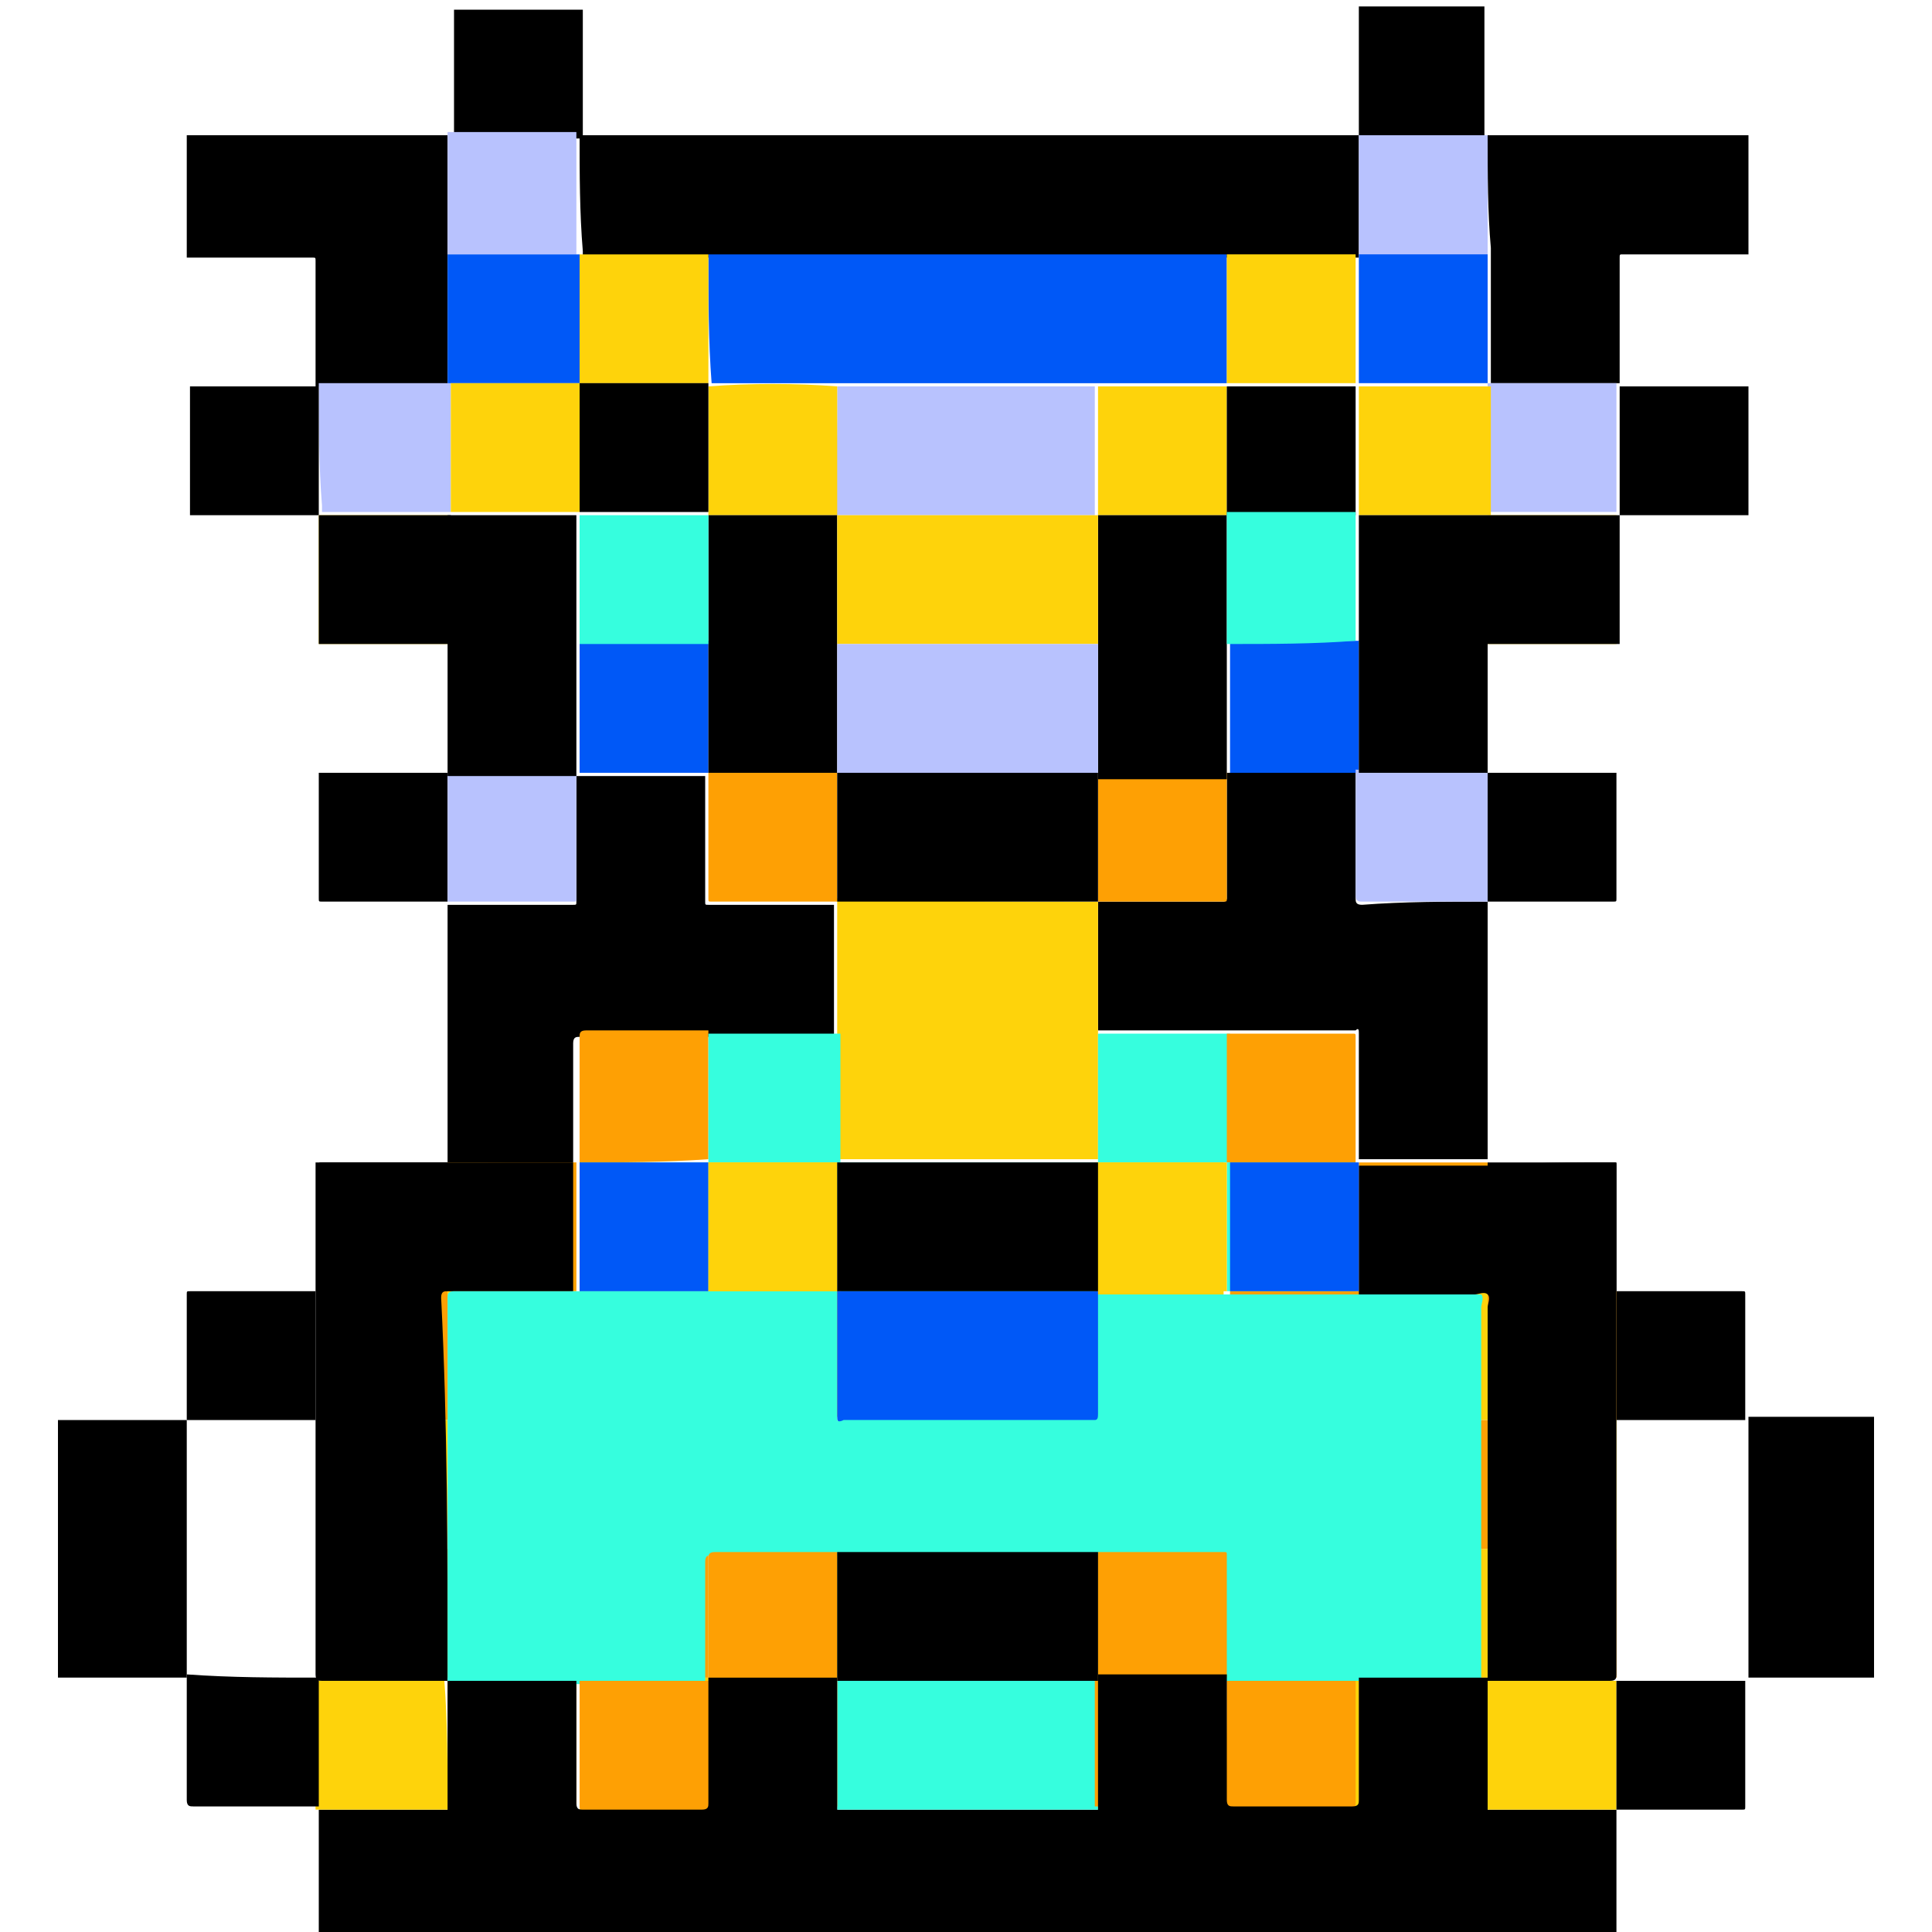 <?xml version="1.0" encoding="utf-8"?>
<!-- Generator: Adobe Illustrator 25.4.0, SVG Export Plug-In . SVG Version: 6.00 Build 0)  -->
<svg version="1.1" id="Layer_1" xmlns="http://www.w3.org/2000/svg" xmlns:xlink="http://www.w3.org/1999/xlink" x="0px" y="0px"
	 viewBox="0 0 60 60" style="enable-background:new 0 0 60 60;" xml:space="preserve">
<style type="text/css">
	.st0{fill:#B8C2FE;}
	.st1{fill:#FEA004;}
	.st2{fill:#36FEDE;}
	.st3{fill:#FED30B;}
	.st4{fill:#0058F7;}
</style>
<g>
	<g>
		<path d="M9.7,60.2c0.1,0,0.2,0,0.2-0.1c0-1.3,0-2.6,0-3.9c0.4,0,0.7,0,1.1,0c1,0,2,0,3,0c0.2,0,0.4,0,0.6,0c1.1,0,2.3,0,3.4,0
			c0.2,0,0.4,0,0.6,0c1.1,0,2.3,0,3.4,0c0.4,0,0.7,0,1.1,0c1,0,2,0,2.9,0c0,0,0.1,0,0.1,0c2.6,0,5.2,0,7.9,0c0,0,0.1,0,0.1,0
			c0.2,0,0.4,0,0.6,0c1.2,0,2.3,0,3.5,0c0.2,0,0.4,0,0.6,0c1.1,0,2.3,0,3.4,0c0.2,0,0.4,0,0.6,0c1.1,0,2.3,0,3.4,0c1.3,0,2.7,0,4,0
			c0,1.3,0,2.5,0,3.8c0,0.2,0,0.2,0.2,0.2"/>
		<path d="M18,4.2c8.1,0,16.1,0,24.2,0c0,0.3,0,0.5,0,0.8c0,1,0,2,0,3c-1.3,0-2.7,0-4,0c0,0-0.1,0-0.1,0c-5.3,0-10.6,0-15.9,0
			c0,0-0.1,0-0.1,0c-1,0-2,0-3,0c-0.3,0-0.7,0-1,0c0-0.1,0-0.1,0-0.2C18,6.6,18,5.4,18,4.2z"/>
		<path d="M46.2,4.2c2.7,0,5.4,0,8.1,0c0,1.2,0,2.5,0,3.7l0,0c-1.3,0-2.6,0-3.9,0c-0.1,0-0.1,0-0.1,0.1c0,1.3,0,2.6,0,3.9
			c-0.9,0-1.8,0-2.7,0c-0.4,0-0.9,0-1.3,0c0-0.1,0-0.1,0-0.2c0-1.3,0-2.5,0-3.8c0-0.1,0-0.1,0-0.2C46.2,6.6,46.2,5.4,46.2,4.2z"/>
		<path d="M5.8,4.2c2.7,0,5.4,0,8.1,0c0,0.2,0,0.3,0,0.5c0,1.1,0,2.2,0,3.3c0,1.2,0,2.4,0,3.6c0,0.1,0,0.3,0,0.4c-0.1,0-0.1,0-0.2,0
			c-1.3,0-2.6,0-3.9,0c0-1.3,0-2.6,0-3.9c0-0.1,0-0.1-0.1-0.1c-1.3,0-2.6,0-3.9,0l0,0C5.8,6.7,5.8,5.4,5.8,4.2z"/>
		<path d="M5.8,52.1c-1.3,0-2.5,0-3.8,0c-0.1,0-0.1,0-0.2,0c0,0,0,0,0,0c0-2.7,0-5.4,0-8c1.3,0,2.7,0,4,0l0,0c0,0.3,0,0.7,0,1
			c0,1,0,2,0,3c0,0.1,0,0.1,0,0.2C5.8,49.6,5.8,50.9,5.8,52.1L5.8,52.1z"/>
		<path d="M58.2,52.1c-1.3,0-2.6,0-3.9,0l0,0c0-0.4,0-0.7,0-1.1c0-1,0-2,0-3c0-0.1,0-0.1,0-0.2c0-1.3,0-2.6,0-3.8l0,0
			c1.3,0,2.6,0,3.9,0C58.2,46.8,58.2,49.5,58.2,52.1z"/>
		<path d="M18.1,4.3c-1.3,0-2.7,0-4,0c0-1.3,0-2.7,0-4c0,0,0,0,0,0c0.1,0,0.1,0,0.2,0c1.3,0,2.6,0,3.8,0l0,0
			C18.1,1.6,18.1,2.9,18.1,4.3z"/>
		<path d="M46.1,0.2c0,1.3,0,2.7,0,4c-1.3,0-2.6,0-3.9,0c0-1.3,0-2.7,0-4l0,0C43.5,0.2,44.8,0.2,46.1,0.2z"/>
		<path class="st0" d="M46.2,4.2c0,1.2,0,2.4,0,3.6c0,0.1,0,0.1,0,0.2c-1.3,0-2.7,0-4,0l0,0c0-1,0-2,0-3c0-0.3,0-0.5,0-0.8
			C43.5,4.2,44.9,4.2,46.2,4.2z"/>
		<path class="st0" d="M13.9,7.9c0-1.1,0-2.2,0-3.3c0-0.2,0-0.3,0-0.5c1.3,0,2.7,0,4,0c0,1.2,0,2.4,0,3.6c0,0.1,0,0.1,0,0.2
			c0,0,0,0,0,0C16.6,7.9,15.3,7.9,13.9,7.9z"/>
		<path class="st1" d="M1.8,7.9C1.8,7.9,1.8,7.9,1.8,7.9C1.8,7.9,1.8,7.9,1.8,7.9C1.8,7.9,1.8,7.9,1.8,7.9z"/>
		<path class="st1" d="M1.8,52.1C1.8,52.1,1.8,52.1,1.8,52.1C1.8,52.2,1.8,52.2,1.8,52.1C1.8,52.2,1.8,52.2,1.8,52.1z"/>
		<path class="st1" d="M1.8,4.2C1.8,4.2,1.8,4.2,1.8,4.2C1.8,4.2,1.8,4.2,1.8,4.2z"/>
		<path d="M13.9,36.1c0-2.7,0-5.4,0-8l0,0c1.3,0,2.6,0,3.9,0c0.1,0,0.1,0,0.1-0.1c0-1.3,0-2.6,0-3.9c1.3,0,2.7,0,4,0
			c0,1.3,0,2.6,0,3.9c0,0.1,0,0.1,0.1,0.1c1.3,0,2.6,0,3.9,0c0,0.4,0,0.7,0,1.1c0,1,0,2,0,3c-0.4,0-0.7,0-1.1,0c-1,0-2,0-3,0
			c0,0-0.1,0-0.1,0c-1.2,0-2.5,0-3.7,0c-0.1,0-0.2,0-0.2,0.2c0,1.3,0,2.6,0,3.9C16.6,36.1,15.3,36.1,13.9,36.1L13.9,36.1z"/>
		<path d="M13.9,28c-1.3,0-2.6,0-3.9,0c-0.1,0-0.1,0-0.1-0.1c0-1.3,0-2.6,0-3.9l0,0c1.3,0,2.7,0,4,0C13.9,25.3,13.9,26.7,13.9,28
			L13.9,28z"/>
		<path d="M9.9,40.1c0-1.3,0-2.6,0-3.9c0-0.1,0-0.1,0.1-0.1c1.3,0,2.6,0,3.9,0l0,0c0,1.3,0,2.7,0,4C12.6,40.1,11.2,40.1,9.9,40.1
			L9.9,40.1z"/>
		<path d="M5.8,44.1c0-1.3,0-2.6,0-3.9c0-0.1,0-0.1,0.1-0.1c1.3,0,2.6,0,3.9,0l0,0c0,1.3,0,2.7,0,4C8.5,44.1,7.2,44.1,5.8,44.1
			L5.8,44.1z"/>
		<path d="M46.2,28c0,2.7,0,5.4,0,8l0,0c-1.3,0-2.7,0-4,0c0-0.4,0-0.9,0-1.3c0-0.9,0-1.7,0-2.6c0-0.1,0-0.2-0.1-0.1
			c-0.1,0-0.3,0-0.4,0c-1.2,0-2.3,0-3.5,0c-0.1,0-0.1,0-0.2,0c-1.3,0-2.6,0-3.9,0c0-1.3,0-2.7,0-4c1.3,0,2.6,0,3.9,0
			c0.1,0,0.1-0.1,0.1-0.1c0-1.3,0-2.6,0-3.9c1.3,0,2.7,0,4,0c0,1.3,0,2.6,0,3.9c0,0.1,0,0.2,0.2,0.2C43.6,28,44.9,28,46.2,28
			L46.2,28z"/>
		<path d="M50.2,24c0,1.3,0,2.6,0,3.9c0,0.1,0,0.1-0.1,0.1c-1.3,0-2.6,0-3.9,0l0,0c0-1.3,0-2.7,0-4C47.6,24,48.9,24,50.2,24L50.2,24
			z"/>
		<path d="M46.2,36.1c1.3,0,2.6,0,3.9,0c0.1,0,0.1,0,0.1,0.1c0,1.3,0,2.6,0,3.9l0,0c-1.3,0-2.7,0-4,0C46.2,38.7,46.2,37.4,46.2,36.1
			L46.2,36.1z"/>
		<path d="M50.2,40.1c1.3,0,2.6,0,3.9,0c0.1,0,0.1,0,0.1,0.1c0,1.3,0,2.6,0,3.9l0,0c-1.3,0-2.7,0-4,0C50.2,42.8,50.2,41.4,50.2,40.1
			L50.2,40.1z"/>
		<path class="st2" d="M34.1,56.2c0,0-0.1,0-0.1,0c-2.6,0-5.2,0-7.9,0c0,0-0.1,0-0.1,0c0-1.3,0-2.7,0-4c2.7,0,5.4,0,8.1,0
			C34.1,53.5,34.1,54.8,34.1,56.2z"/>
		<path class="st3" d="M50.2,56.2c-1.3,0-2.7,0-4,0c0-1.3,0-2.7,0-4c1.3,0,2.7,0,4,0l0,0C50.2,53.5,50.2,54.8,50.2,56.2L50.2,56.2z"
			/>
		<path class="st1" d="M46.2,52.1c0,1.3,0,2.7,0,4c-1.1,0-2.3,0-3.4,0c-0.2,0-0.4,0-0.6,0c0-1.3,0-2.7,0-4
			C43.5,52.1,44.9,52.1,46.2,52.1L46.2,52.1z"/>
		<path class="st3" d="M42.2,52.1c0,1.3,0,2.7,0,4c-1.1,0-2.3,0-3.4,0c-0.2,0-0.4,0-0.6,0c0-1.3,0-2.7,0-4
			C39.5,52.1,40.8,52.1,42.2,52.1L42.2,52.1z"/>
		<path class="st1" d="M38.1,52.1c0,1.3,0,2.7,0,4c-1.2,0-2.3,0-3.5,0c-0.2,0-0.4,0-0.6,0c0-1.3,0-2.7,0-4l0,0
			C35.4,52.1,36.8,52.1,38.1,52.1L38.1,52.1z"/>
		<path class="st1" d="M26,52.1c0,1.3,0,2.7,0,4c-1,0-2,0-2.9,0c-0.4,0-0.7,0-1.1,0c0-1.3,0-2.7,0-4C23.3,52.1,24.7,52.1,26,52.1
			L26,52.1z"/>
		<path class="st3" d="M22,52.1c0,1.3,0,2.7,0,4c-1.1,0-2.3,0-3.4,0c-0.2,0-0.4,0-0.6,0c0-1.3,0-2.7,0-4
			C19.3,52.1,20.6,52.1,22,52.1L22,52.1z"/>
		<path class="st3" d="M13.9,56.2c-1,0-2,0-3,0c-0.4,0-0.7,0-1.1,0l0,0c0-1.3,0-2.7,0-4l0,0c1.3,0,2.7,0,4,0
			C13.9,53.5,13.9,54.8,13.9,56.2z"/>
		<path class="st1" d="M13.9,56.2c0-1.3,0-2.7,0-4l0,0c1.3,0,2.7,0,4,0l0,0c0,1.3,0,2.7,0,4c-1.1,0-2.3,0-3.4,0
			C14.3,56.2,14.1,56.2,13.9,56.2z"/>
		<path class="st4" d="M22,7.9c0,0,0.1,0,0.1,0c5.3,0,10.6,0,15.9,0c0,0,0.1,0,0.1,0c0,1.3,0,2.7,0,4c-0.3,0-0.7,0-1,0c-1,0-2,0-3,0
			c0,0-0.1,0-0.1,0c-2.6,0-5.2,0-7.8,0c0,0-0.1,0-0.1,0c-1.3,0-2.7,0-4,0C22,10.6,22,9.3,22,7.9z"/>
		<path class="st3" d="M38.1,11.9c0-1.3,0-2.7,0-4c1.3,0,2.7,0,4,0l0,0c0,1.3,0,2.7,0,4C40.8,11.9,39.5,11.9,38.1,11.9L38.1,11.9z"
			/>
		<path class="st3" d="M22,7.9c0,1.3,0,2.7,0,4l0,0c-1.3,0-2.7,0-4,0c0-1.3,0-2.7,0-4c0,0,0,0,0,0c0.3,0,0.7,0,1,0
			C20,7.9,21,7.9,22,7.9z"/>
		<path d="M9.9,52.1c0,1.3,0,2.7,0,4c-1.3,0-2.6,0-3.9,0c-0.1,0-0.2,0-0.2-0.2c0-1.3,0-2.6,0-3.9l0,0C7.2,52.1,8.5,52.1,9.9,52.1z"
			/>
		<path d="M50.2,56.2c0-1.3,0-2.7,0-4c1.3,0,2.7,0,4,0l0,0c0,1.3,0,2.6,0,3.9c0,0.1,0,0.1-0.1,0.1C52.8,56.2,51.5,56.2,50.2,56.2z"
			/>
		<path class="st0" d="M46.2,11.9c0.4,0,0.9,0,1.3,0c0.9,0,1.8,0,2.7,0l0,0c0,0.4,0,0.7,0,1.1c0,1,0,2,0,2.9l0,0c-1.3,0-2.7,0-4,0
			C46.2,14.6,46.2,13.3,46.2,11.9C46.2,11.9,46.2,11.9,46.2,11.9z"/>
		<path class="st4" d="M42.2,11.9c0-1.3,0-2.7,0-4c1.3,0,2.7,0,4,0c0,1.3,0,2.5,0,3.8c0,0.1,0,0.1,0,0.2c0,0,0,0,0,0
			c-0.1,0-0.1,0-0.2,0C44.7,11.9,43.5,11.9,42.2,11.9L42.2,11.9z"/>
		<path class="st0" d="M9.9,11.9c1.3,0,2.6,0,3.9,0c0.1,0,0.1,0,0.2,0c0,0,0,0,0,0c0,1.3,0,2.7,0,4c-1.3,0-2.7,0-4,0l0,0
			c0-0.1,0-0.1,0-0.2C9.9,14.5,9.9,13.2,9.9,11.9L9.9,11.9z"/>
		<path class="st4" d="M18,7.9c0,1.3,0,2.7,0,4l0,0c-0.2,0-0.3,0-0.5,0c-1.2,0-2.4,0-3.6,0c0,0,0,0,0,0c0-0.1,0-0.3,0-0.4
			c0-1.2,0-2.4,0-3.6C15.3,7.9,16.6,7.9,18,7.9z"/>
		<path d="M9.9,16c-0.9,0-1.8,0-2.6,0c-0.5,0-0.9,0-1.4,0c0-1.3,0-2.7,0-4c1.3,0,2.7,0,4,0c0,1.3,0,2.6,0,3.8
			C9.9,15.8,9.9,15.9,9.9,16z"/>
		<path d="M54.3,16c-1.3,0-2.7,0-4,0c0-1,0-2,0-2.9c0-0.4,0-0.7,0-1.1c1.3,0,2.7,0,4,0C54.3,13.3,54.3,14.6,54.3,16z"/>
		<path class="st3" d="M34.1,28c0,1.3,0,2.7,0,4c0,1.3,0,2.7,0,4c-2.7,0-5.4,0-8.1,0c0-0.4,0-0.7,0-1.1c0-1,0-2,0-2.9c0-1,0-2,0-3
			c0-0.4,0-0.7,0-1.1l0,0C28.7,28,31.4,28,34.1,28L34.1,28z"/>
		<path class="st4" d="M22,24c-1.3,0-2.7,0-4,0l0,0c0-0.4,0-0.7,0-1.1c0-1,0-2,0-3c1.3,0,2.7,0,4,0C22,21.3,22,22.7,22,24L22,24z"/>
		<path class="st0" d="M13.9,28c0-1.3,0-2.7,0-4l0,0c1.3,0,2.7,0,4,0l0,0c0,1.3,0,2.6,0,3.9c0,0.1,0,0.1-0.1,0.1
			C16.5,28,15.2,28,13.9,28z"/>
		<path class="st1" d="M26,28c-1.3,0-2.6,0-3.9,0C22,28,22,28,22,27.9c0-1.3,0-2.6,0-3.9l0,0c1.3,0,2.7,0,4,0C26,25.3,26,26.7,26,28
			L26,28z"/>
		<path class="st1" d="M18,36.1c0-1.3,0-2.6,0-3.9c0-0.1,0-0.2,0.2-0.2c1.2,0,2.5,0,3.7,0c0,0,0.1,0,0.1,0c0,1.3,0,2.7,0,4
			C20.6,36.1,19.3,36.1,18,36.1L18,36.1z"/>
		<path class="st2" d="M22,36.1c0-1.3,0-2.7,0-4c1,0,2,0,3,0c0.4,0,0.7,0,1.1,0c0,1,0,2,0,2.9c0,0.4,0,0.7,0,1.1l0,0
			C24.7,36.1,23.3,36.1,22,36.1L22,36.1z"/>
		<path class="st1" d="M13.9,40.1c0-1.3,0-2.7,0-4c1.3,0,2.7,0,4,0l0,0c0,1.3,0,2.7,0,4c-0.7,0-1.5,0-2.2,0
			C15.1,40.1,14.5,40.1,13.9,40.1L13.9,40.1z"/>
		<path class="st1" d="M9.9,44.1c0-1.3,0-2.7,0-4c1.3,0,2.7,0,4,0c0,0,0,0,0,0c0,0,0,0.1,0,0.1c0,1.3,0,2.6,0,3.9
			c-0.7,0-1.5,0-2.2,0C11.1,44.1,10.5,44.1,9.9,44.1L9.9,44.1z"/>
		<path class="st4" d="M42.2,24c-1.3,0-2.7,0-4,0l0,0c0-0.4,0-0.7,0-1.1c0-1,0-2,0-3c1.3,0,2.7,0,4,0C42.2,21.3,42.2,22.7,42.2,24
			L42.2,24z"/>
		<path class="st1" d="M38.1,24c0,1.3,0,2.6,0,3.9c0,0.1,0,0.1-0.1,0.1c-1.3,0-2.6,0-3.9,0l0,0c0-1.3,0-2.7,0-4
			C35.4,24,36.8,24,38.1,24L38.1,24z"/>
		<path class="st0" d="M46.2,24c0,1.3,0,2.7,0,4c-1.3,0-2.6,0-3.9,0c-0.1,0-0.2,0-0.2-0.2c0-1.3,0-2.6,0-3.9l0,0
			C43.5,24,44.9,24,46.2,24L46.2,24z"/>
		<path class="st2" d="M34.1,36.1c0-1.3,0-2.7,0-4c1.3,0,2.6,0,3.9,0c0.1,0,0.1,0,0.2,0c0,1.3,0,2.7,0,4
			C36.8,36.1,35.4,36.1,34.1,36.1L34.1,36.1z"/>
		<path class="st1" d="M38.1,36.1c0-1.3,0-2.7,0-4c1.2,0,2.3,0,3.5,0c0.1,0,0.3,0,0.4,0c0.1,0,0.1,0,0.1,0.1c0,0.9,0,1.7,0,2.6
			c0,0.4,0,0.9,0,1.3l0,0C40.8,36.1,39.5,36.1,38.1,36.1L38.1,36.1z"/>
		<path class="st1" d="M46.2,36.1c0,1.3,0,2.7,0,4l0,0c-0.1,0-0.1,0-0.2,0c-1.3,0-2.6,0-3.8,0c0-1.3,0-2.7,0-4l0,0
			C43.5,36.1,44.9,36.1,46.2,36.1z"/>
		<path class="st1" d="M50.2,40.1c0,1.3,0,2.7,0,4l0,0c0,0-0.1,0-0.1,0c-1.3,0-2.6,0-3.9,0c0-0.7,0-1.5,0-2.2c0-0.6,0-1.2,0-1.8l0,0
			C47.6,40.1,48.9,40.1,50.2,40.1z"/>
		<path class="st1" d="M34.1,52.1c-2.7,0-5.4,0-8.1,0l0,0c0-1.3,0-2.7,0-4l0,0c2.7,0,5.4,0,8.1,0l0,0C34.1,49.5,34.1,50.8,34.1,52.1
			L34.1,52.1z"/>
		<path class="st1" d="M50.2,48.1c0,1.3,0,2.7,0,4c-1.3,0-2.7,0-4,0l0,0c0-1.3,0-2.7,0-4C47.6,48.1,48.9,48.1,50.2,48.1L50.2,48.1z"
			/>
		<path class="st3" d="M46.2,48.1c0,1.3,0,2.7,0,4c-1.3,0-2.7,0-4,0l0,0c0-1.3,0-2.7,0-4C43.5,48.1,44.9,48.1,46.2,48.1L46.2,48.1z"
			/>
		<path class="st1" d="M42.2,48.1c0,1.3,0,2.7,0,4c-1.3,0-2.7,0-4,0l0,0c0-1.3,0-2.7,0-4c0,0,0,0,0,0C39.5,48.1,40.8,48.1,42.2,48.1
			L42.2,48.1z"/>
		<path class="st2" d="M38.1,48.1c0,1.3,0,2.7,0,4c-1.3,0-2.7,0-4,0c0-1.3,0-2.7,0-4C35.4,48.1,36.8,48.1,38.1,48.1z"/>
		<path class="st2" d="M26,48.1c0,1.3,0,2.7,0,4c-1.3,0-2.7,0-4,0l0,0c0-1.3,0-2.7,0-4C23.3,48.1,24.7,48.1,26,48.1z"/>
		<path class="st1" d="M22,48.1c0,1.3,0,2.7,0,4c-1.3,0-2.7,0-4,0l0,0c0-1.3,0-2.7,0-4c0.1,0,0.1,0,0.2,0
			C19.4,48.1,20.7,48.1,22,48.1L22,48.1z"/>
		<path class="st1" d="M9.9,52.1c0-1.3,0-2.7,0-4l0,0c1.3,0,2.7,0,4,0c0,1.3,0,2.7,0,4l0,0C12.6,52.1,11.2,52.1,9.9,52.1z"/>
		<path class="st3" d="M13.9,52.1c0-1.3,0-2.7,0-4l0,0c1.3,0,2.7,0,4,0l0,0c0,1.3,0,2.7,0,4C16.6,52.1,15.3,52.1,13.9,52.1z"/>
		<path class="st0" d="M26,12c0,0,0.1,0,0.1,0c2.6,0,5.2,0,7.8,0c0,0,0.1,0,0.1,0c0,1.3,0,2.7,0,4l0,0c-2.7,0-5.4,0-8.1,0l0,0
			C26,14.6,26,13.3,26,12z"/>
		<path class="st3" d="M34.1,16c0-1.3,0-2.7,0-4c1,0,2,0,3,0c0.3,0,0.7,0,1,0l0,0c0,1.3,0,2.7,0,4C36.8,16,35.4,16,34.1,16z"/>
		<path class="st3" d="M26,12c0,1.3,0,2.7,0,4c-1.3,0-2.7,0-4,0c0-1.3,0-2.7,0-4l0,0C23.3,11.9,24.7,11.9,26,12z"/>
		<path d="M38.1,16c0-1.3,0-2.7,0-4c1.3,0,2.7,0,4,0c0,0,0,0,0,0c0,1.3,0,2.7,0,4l0,0C40.8,16,39.5,16,38.1,16L38.1,16z"/>
		<path d="M22,11.9c0,1.3,0,2.7,0,4l0,0c-1.3,0-2.7,0-4,0l0,0c0-1.3,0-2.7,0-4l0,0C19.3,11.9,20.6,11.9,22,11.9z"/>
		<path class="st3" d="M42.2,16c0-1.3,0-2.7,0-4c1.3,0,2.6,0,3.9,0c0.1,0,0.1,0,0.2,0c0,1.3,0,2.7,0,4l0,0C44.9,16,43.5,16,42.2,16z
			"/>
		<path class="st3" d="M50.2,20c-1.3,0-2.7,0-4,0c0-0.1,0-0.1,0-0.2c0-1.3,0-2.6,0-3.8l0,0c1.3,0,2.7,0,4,0
			C50.2,17.3,50.2,18.6,50.2,20z"/>
		<path class="st3" d="M13.9,20c-1.3,0-2.7,0-4,0c0-1.3,0-2.7,0-4c1.3,0,2.7,0,4,0l0,0c0,0.4,0,0.7,0,1.1C13.9,18,13.9,19,13.9,20z"
			/>
		<path class="st3" d="M18,11.9c0,1.3,0,2.7,0,4c-1.3,0-2.7,0-4,0l0,0c0-1.3,0-2.7,0-4c1.2,0,2.4,0,3.6,0
			C17.6,11.9,17.8,11.9,18,11.9z"/>
		<path class="st3" d="M13.9,48.1c-1.3,0-2.7,0-4,0c0-1.3,0-2.5,0-3.8c0-0.1,0-0.1,0-0.2c0.6,0,1.2,0,1.8,0c0.7,0,1.5,0,2.2,0l0,0
			C13.9,45.4,13.9,46.8,13.9,48.1L13.9,48.1z"/>
		<path class="st3" d="M50.2,48.1c-1.3,0-2.7,0-4,0l0,0c0-1.3,0-2.7,0-4l0,0c1.3,0,2.6,0,3.9,0c0,0,0.1,0,0.1,0c0,0.6,0,1.2,0,1.8
			C50.2,46.6,50.2,47.4,50.2,48.1z"/>
		<path class="st2" d="M26,36.1c2.7,0,5.4,0,8.1,0l0,0c0,1.3,0,2.6,0,3.9c0,0.1,0,0.1-0.1,0.1c-2.6,0-5.2,0-7.8,0
			c-0.1,0-0.1,0-0.1-0.1C26,38.7,26,37.4,26,36.1L26,36.1z"/>
		<path d="M34.1,24c0,1.3,0,2.7,0,4c-2.7,0-5.4,0-8.1,0c0-1.3,0-2.7,0-4l0,0C28.7,24,31.4,24,34.1,24L34.1,24z"/>
		<path d="M22,16c1.3,0,2.7,0,4,0l0,0c0,0.4,0,0.7,0,1.1c0,1,0,2,0,2.9c0,0.1,0,0.1,0,0.2c0,1.3,0,2.6,0,3.8l0,0c-1.3,0-2.7,0-4,0
			c0-1.3,0-2.7,0-4c0-0.1,0-0.1,0-0.2C22,18.5,22,17.2,22,16L22,16z"/>
		<path d="M13.9,16c1.3,0,2.7,0,4,0l0,0c0,0.3,0,0.7,0,1c0,1,0,2,0,3c0,1,0,2,0,3c0,0.4,0,0.7,0,1.1c-1.3,0-2.7,0-4,0
			c0-1.3,0-2.7,0-4c0-1,0-2,0-3C13.9,16.7,13.9,16.3,13.9,16z"/>
		<path class="st2" d="M18,20c0-1,0-2,0-3c0-0.3,0-0.7,0-1c1.3,0,2.7,0,4,0c0,1.3,0,2.6,0,3.8c0,0.1,0,0.1,0,0.2
			C20.6,20,19.3,20,18,20z"/>
		<path class="st2" d="M18,40.1c0-1.3,0-2.7,0-4c1.3,0,2.7,0,4,0l0,0c0,1.3,0,2.7,0,4C20.6,40.1,19.3,40.1,18,40.1L18,40.1z"/>
		<path class="st3" d="M22,40.1c0-1.3,0-2.7,0-4c1.3,0,2.7,0,4,0c0,1.3,0,2.6,0,3.9c0,0.1,0,0.1,0.1,0.1c2.6,0,5.2,0,7.8,0
			c0.1,0,0.1,0,0.1-0.1c0-1.3,0-2.6,0-3.9c1.3,0,2.7,0,4,0c0,0,0,0,0,0c0,1.3,0,2.7,0,4c0,1.3,0,2.7,0,4c0,1.3,0,2.7,0,4l0,0
			c-1.3,0-2.7,0-4,0l0,0c0-1.3,0-2.6,0-3.9c0-0.1,0-0.2-0.2-0.2c-2.6,0-5.2,0-7.8,0c-0.1,0-0.2,0-0.2,0.2c0,1.3,0,2.6,0,3.9l0,0
			c-1.3,0-2.7,0-4,0l0,0c0-1.3,0-2.7,0-4C22,42.8,22,41.4,22,40.1z"/>
		<path class="st3" d="M13.9,44.1c0-1.3,0-2.6,0-3.9c0,0,0-0.1,0-0.1c0.6,0,1.2,0,1.8,0c0.7,0,1.5,0,2.2,0c0,0,0,0,0,0
			c0,1.3,0,2.7,0,4l0,0C16.6,44.1,15.3,44.1,13.9,44.1L13.9,44.1z"/>
		<path d="M46.2,16c0,1.3,0,2.6,0,3.8c0,0.1,0,0.1,0,0.2c0,1,0,2,0,2.9c0,0.4,0,0.7,0,1.1c-1.3,0-2.7,0-4,0c0-1.3,0-2.7,0-4
			c0-0.1,0-0.1,0-0.2c0-1.3,0-2.6,0-3.8l0,0C43.5,16,44.9,16,46.2,16z"/>
		<path d="M34.1,16c1.3,0,2.7,0,4,0l0,0c0,0.4,0,0.7,0,1.1c0,1,0,2,0,3c0,1,0,2,0,3c0,0.4,0,0.7,0,1.1c-1.3,0-2.7,0-4,0l0,0
			c0-0.4,0-0.7,0-1.1c0-1,0-2,0-2.9c0-0.1,0-0.1,0-0.2C34.1,18.5,34.1,17.2,34.1,16L34.1,16z"/>
		<path class="st2" d="M38.1,20c0-1,0-2,0-3c0-0.4,0-0.7,0-1.1c1.3,0,2.7,0,4,0c0,1.3,0,2.6,0,3.8c0,0.1,0,0.1,0,0.2
			C40.8,20,39.5,20,38.1,20z"/>
		<path class="st2" d="M38.1,40.1c0-1.3,0-2.7,0-4c1.3,0,2.7,0,4,0c0,1.3,0,2.7,0,4l0,0C40.8,40.1,39.5,40.1,38.1,40.1z"/>
		<path class="st3" d="M46.2,40.1c0,0.6,0,1.2,0,1.8c0,0.7,0,1.5,0,2.2c0,0,0,0,0,0c-1.3,0-2.7,0-4,0l0,0c0-1.3,0-2.7,0-4l0,0
			c1.3,0,2.6,0,3.8,0C46.1,40.1,46.1,40.1,46.2,40.1z"/>
		<path class="st2" d="M26,48.1c0-1.3,0-2.6,0-3.9c0-0.1,0-0.2,0.2-0.2c2.6,0,5.2,0,7.8,0c0.1,0,0.2,0,0.2,0.2c0,1.3,0,2.6,0,3.9
			C31.4,48.1,28.7,48.1,26,48.1z"/>
		<path class="st1" d="M42.2,44.1c1.3,0,2.7,0,4,0c0,1.3,0,2.7,0,4c-1.3,0-2.7,0-4,0l0,0C42.2,46.8,42.2,45.4,42.2,44.1z"/>
		<path class="st2" d="M42.2,44.1c0,1.3,0,2.7,0,4c-1.3,0-2.7,0-4,0c0-1.3,0-2.7,0-4C39.5,44.1,40.8,44.1,42.2,44.1L42.2,44.1z"/>
		<path class="st2" d="M22,44.1c0,1.3,0,2.7,0,4c-1.3,0-2.6,0-3.8,0c-0.1,0-0.1,0-0.2,0l0,0c0-1.3,0-2.7,0-4l0,0
			C19.3,44.1,20.6,44.1,22,44.1z"/>
		<path class="st1" d="M18,44.1c0,1.3,0,2.7,0,4c-1.3,0-2.7,0-4,0c0-1.3,0-2.7,0-4C15.3,44.1,16.6,44.1,18,44.1z"/>
		<path class="st3" d="M34.1,16c0,1.3,0,2.6,0,3.8c0,0.1,0,0.1,0,0.2c-2.7,0-5.4,0-8.1,0c0-1,0-2,0-2.9c0-0.4,0-0.7,0-1.1
			C28.7,16,31.4,16,34.1,16z"/>
		<path class="st0" d="M26,20c2.7,0,5.4,0,8.1,0c0,1,0,2,0,2.9c0,0.4,0,0.7,0,1.1c-2.7,0-5.4,0-8.1,0c0-1.3,0-2.6,0-3.8
			C26,20.1,26,20,26,20z"/>
		<path class="st1" d="M22,44.1c-1.3,0-2.7,0-4,0c0-1.3,0-2.7,0-4c1.3,0,2.7,0,4,0C22,41.4,22,42.8,22,44.1z"/>
		<path class="st1" d="M42.2,44.1c-1.3,0-2.7,0-4,0c0-1.3,0-2.7,0-4c1.3,0,2.7,0,4,0C42.2,41.4,42.2,42.8,42.2,44.1z"/>
		<path d="M50.3,16c0,1.3,0,2.7,0,4c-1.4,0-2.8,0-4.1,0c0-1.3,0-2.7,0-4l0,0C47.5,16,48.9,16,50.3,16z"/>
		<path d="M14,16c0,1.3,0,2.7,0,4c-1.4,0-2.8,0-4.1,0c0-1.3,0-2.7,0-4l0,0C11.2,16,12.6,16,14,16z"/>
	</g>
	<g>
		<path d="M50.2,36.1c0,2.3,0,4.5,0,6.8c0,3,0,6.1,0,9.1c0,0.1,0,0.2-0.2,0.2c-1.3,0-2.6,0-3.8,0l0,0c0-3.9,0-7.7,0-11.6
			c0-0.1,0.1-0.3,0-0.4c-0.1-0.1-0.3,0-0.4,0c-1.2,0-2.4,0-3.6,0c0-1.3,0-2.7,0-4c0.4,0,0.7,0,1.1,0c1,0,2,0,2.9,0
			C47.5,36.1,48.9,36.1,50.2,36.1L50.2,36.1z"/>
		<path d="M13.9,52.2c-1.3,0-2.6,0-3.9,0c-0.1,0-0.2,0-0.2-0.2c0-5.2,0-10.5,0-15.7c0-0.1,0-0.1,0-0.2l0,0c0.3,0,0.7,0,1,0
			c1,0,2,0,3,0c0.1,0,0.1,0,0.2,0c1.3,0,2.6,0,3.8,0c0,1.3,0,2.7,0,4c-0.1,0-0.1,0-0.2,0c-1.2,0-2.5,0-3.7,0c-0.1,0-0.2,0-0.2,0.2
			C13.9,44.3,13.9,48.2,13.9,52.2L13.9,52.2z"/>
		<path class="st2" d="M13.9,52.2c0-4,0-7.9,0-11.9c0-0.1,0-0.2,0.2-0.2c1.2,0,2.5,0,3.7,0c0.1,0,0.1,0,0.2,0c1.3,0,2.7,0,4,0
			c0.1,0,0.1,0,0.2,0c1.3,0,2.5,0,3.8,0c0,0.1,0,0.1,0,0.2c0,1.2,0,2.4,0,3.7c0,0.1,0,0.2,0.1,0.2c2.6,0,5.2,0,7.8,0
			c0.1,0,0.1-0.1,0.1-0.2c0-1.2,0-2.4,0-3.5c0-0.1,0-0.2,0-0.3c0.3,0,0.5,0,0.8,0c1.1,0,2.1,0,3.2,0c0.3,0,0.6,0,0.9,0
			c1,0,2.1,0,3.1,0c1.2,0,2.4,0,3.6,0c0.1,0,0.3,0,0.4,0c0.1,0.1,0,0.3,0,0.4c0,3.9,0,7.7,0,11.6c-1.3,0-2.6,0-3.9,0
			c0,0-0.1,0-0.1,0c-0.1,0-0.1,0-0.2,0c-1.3,0-2.6,0-3.8,0l0,0c0-0.3,0-0.5,0-0.8c0-1,0-2,0-3c0-0.1,0-0.2-0.1-0.1
			c-0.1,0-0.3,0-0.4,0c-1.2,0-2.3,0-3.5,0c0,0-0.1,0-0.1,0c-2.6,0-5.2,0-7.9,0c0,0-0.1,0-0.1,0c-1.3,0-2.6,0-3.8,0
			c-0.1,0-0.2,0-0.2,0.2c0,1.3,0,2.6,0,3.8l0,0c-0.4,0-0.7,0-1.1,0c-1,0-2,0-3,0c-1,0-2,0-2.9,0C14.7,52.2,14.3,52.2,13.9,52.2z"/>
		<path class="st1" d="M18,52.2c1,0,2,0,3,0c0.4,0,0.7,0,1.1,0c0,1.3,0,2.6,0,3.9c0,0.1,0,0.2-0.2,0.2c-1.2,0-2.5,0-3.7,0
			c-0.1,0-0.2,0-0.2-0.2C18,54.7,18,53.4,18,52.2z"/>
		<path class="st1" d="M38.1,52.2c1.3,0,2.6,0,3.8,0c0.1,0,0.1,0,0.2,0c0,1.3,0,2.6,0,3.8c0,0.1,0,0.2-0.2,0.2c-1.2,0-2.5,0-3.7,0
			c-0.1,0-0.2,0-0.2-0.2C38.1,54.7,38.1,53.4,38.1,52.2z"/>
		<path class="st1" d="M34.1,48.2c1.2,0,2.3,0,3.5,0c0.1,0,0.3,0,0.4,0c0.1,0,0.1,0,0.1,0.1c0,1,0,2,0,3c0,0.3,0,0.5,0,0.8
			c-1.3,0-2.7,0-4,0l0,0C34.1,50.8,34.1,49.5,34.1,48.2z"/>
		<path class="st1" d="M22,52.2c0-1.3,0-2.6,0-3.8c0-0.1,0-0.2,0.2-0.2c1.3,0,2.6,0,3.8,0c0,1.3,0,2.7,0,4l0,0
			C24.7,52.2,23.3,52.2,22,52.2z"/>
		<path class="st4" d="M42.2,40.1c-1,0-2.1,0-3.1,0c-0.3,0-0.6,0-0.9,0c0-1.3,0-2.7,0-4c0.1,0,0.3,0,0.4,0c1.2,0,2.4,0,3.6,0l0,0
			C42.2,37.5,42.2,38.8,42.2,40.1z"/>
		<path class="st4" d="M22,40.1c-1.3,0-2.7,0-4,0c0-1.3,0-2.7,0-4l0,0c0.1,0,0.1,0,0.2,0c1.3,0,2.6,0,3.8,0C22,37.4,22,38.8,22,40.1
			z"/>
		<path class="st4" d="M34.1,40.1c0,0.1,0,0.2,0,0.3c0,1.2,0,2.4,0,3.5c0,0.1,0,0.2-0.1,0.2c-2.6,0-5.2,0-7.8,0
			C26,44.2,26,44.1,26,44c0-1.2,0-2.4,0-3.7c0-0.1,0-0.1,0-0.2l0,0c0,0,0.1,0,0.1,0c2.6,0,5.2,0,7.8,0C34,40.1,34,40.1,34.1,40.1
			L34.1,40.1z"/>
		<path d="M26,52.2c0-1.3,0-2.7,0-4c0,0,0.1,0,0.1,0c2.6,0,5.2,0,7.9,0c0,0,0.1,0,0.1,0c0,1.3,0,2.7,0,4
			C31.4,52.2,28.7,52.2,26,52.2z"/>
		<path class="st3" d="M38.1,36.1c0,1.3,0,2.7,0,4c-1.1,0-2.1,0-3.2,0c-0.3,0-0.5,0-0.8,0l0,0c0-1.3,0-2.7,0-4
			C35.4,36.1,36.8,36.1,38.1,36.1z"/>
		<path class="st3" d="M22,40.1c0-1.3,0-2.7,0-4c1.3,0,2.7,0,4,0c0,1.3,0,2.7,0,4l0,0c-1.3,0-2.5,0-3.8,0
			C22.1,40.1,22.1,40.1,22,40.1z"/>
		<path d="M26,40.1c0-1.3,0-2.7,0-4l0,0c0.1,0,0.1,0,0.2,0c2.2,0,4.5,0,6.7,0c0.4,0,0.8,0,1.2,0l0,0c0,1.3,0,2.7,0,4
			c0,0-0.1,0-0.1,0c-2.6,0-5.2,0-7.8,0C26.1,40.1,26,40.1,26,40.1z"/>
		<g>
			<polygon points="46.2,52.2 46.2,52.2 46.2,52.2 			"/>
			<path d="M34.1,60.1L34.1,60.1l12.3,0.1c-0.1,0-0.2,0-0.2-0.2c0-2.6,0-5.2,0-7.9c-1.3,0-2.6,0-3.9,0c0,0-0.1,0-0.1,0
				c0,1.3,0,2.6,0,3.8c0,0.1,0,0.2-0.2,0.2c-1.2,0-2.5,0-3.7,0c-0.1,0-0.2,0-0.2-0.2c0-1.3,0-2.6,0-3.9c-1.3,0-2.7,0-4,0
				C34.1,54.8,34.1,57.4,34.1,60.1C34.1,60.1,34.1,60.1,34.1,60.1z"/>
			<polygon points="38.1,52.2 38.1,52.2 38.1,52.2 			"/>
			<path d="M26,60.1C26,60.1,26,60.1,26,60.1c0-2.7,0-5.3,0-8c-1.3,0-2.7,0-4,0c0,1.3,0,2.6,0,3.9c0,0.1,0,0.2-0.2,0.2
				c-1.2,0-2.5,0-3.7,0c-0.1,0-0.2,0-0.2-0.2c0-1.3,0-2.6,0-3.8c-1,0-2,0-2.9,0c-0.4,0-0.7,0-1.1,0c0,2.6,0,5.3,0,7.9
				c0,0.1,0,0.2-0.1,0.2L26,60.1L26,60.1z"/>
			<polygon points="13.9,52.2 13.9,52.2 13.9,52.2 			"/>
			<polygon points="22,52.2 22,52.2 22,52.2 			"/>
		</g>
	</g>
</g>
</svg>
